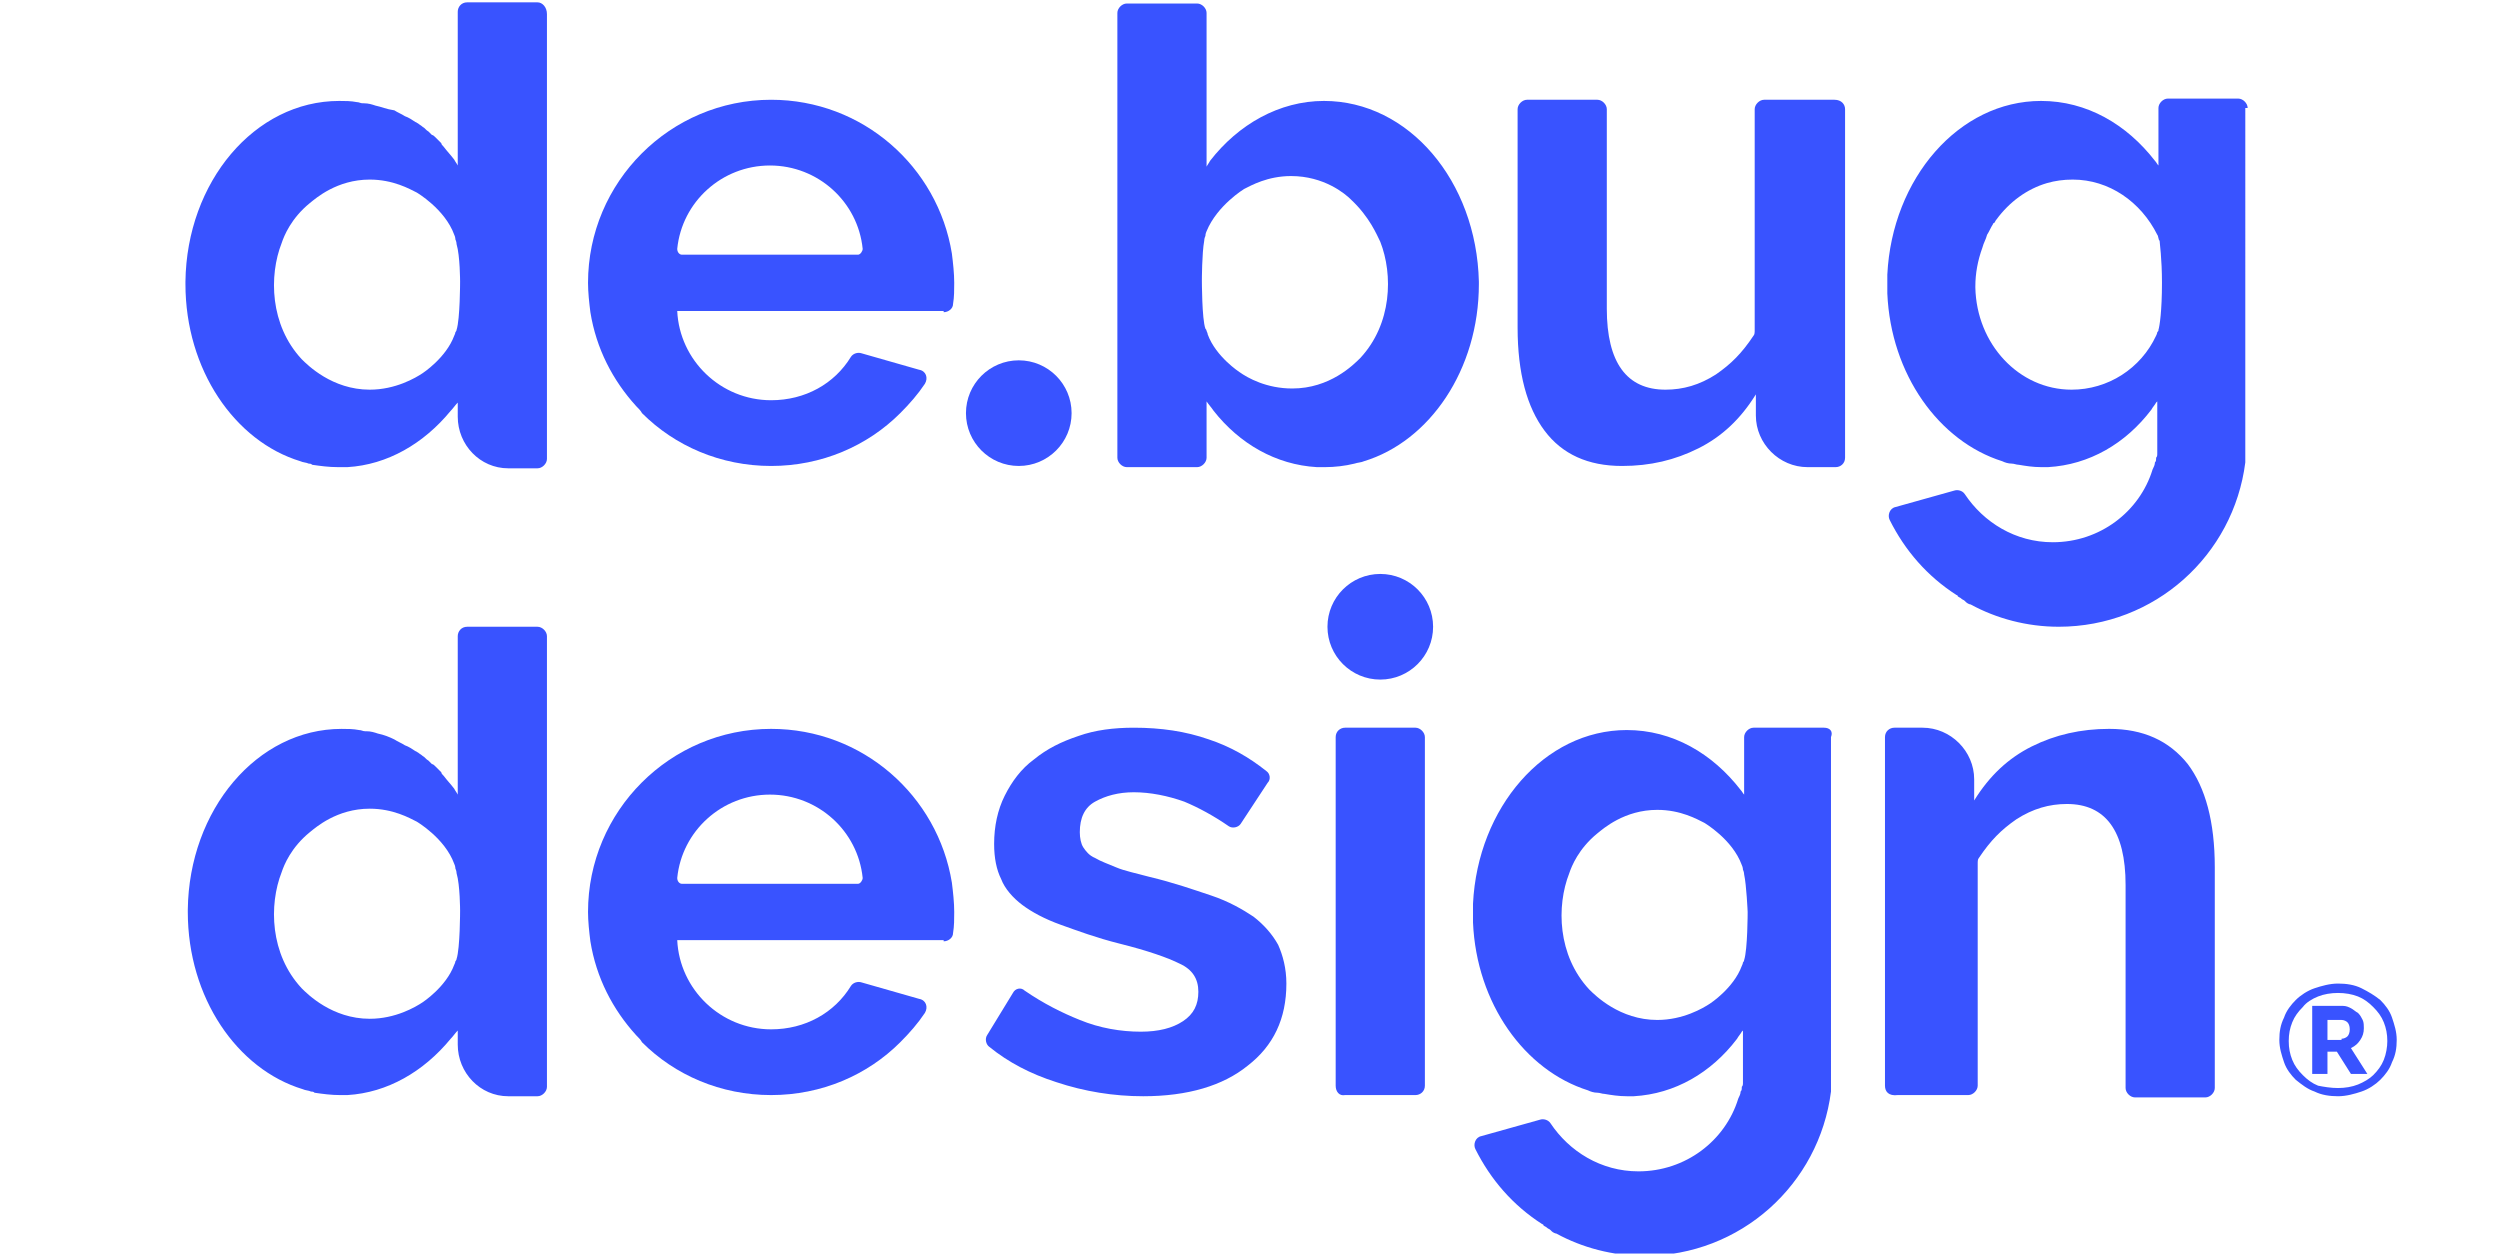 <?xml version="1.0" encoding="utf-8"?>
<!-- Generator: Adobe Illustrator 24.3.0, SVG Export Plug-In . SVG Version: 6.00 Build 0)  -->
<svg version="1.1" id="Livello_1" xmlns="http://www.w3.org/2000/svg" xmlns:xlink="http://www.w3.org/1999/xlink" x="0px" y="0px"
	 viewBox="0 0 213 106.8" style="enable-background:new 0 0 213 106.8;" xml:space="preserve">
<style type="text/css">
	.st0{fill:#3953FF;}
</style>
<g>
	<path class="st0" d="M112.8,8.6c-3.8,0-7.3,2-9.7,5.1c-0.1,0.2-0.2,0.3-0.3,0.5l0-13.1c0-0.4-0.4-0.8-0.8-0.8h-6
		c-0.4,0-0.8,0.4-0.8,0.8V39c0,0.4,0.4,0.8,0.8,0.8h6c0.4,0,0.8-0.4,0.8-0.8v-4.8c0.2,0.3,0.4,0.5,0.6,0.8c2.2,2.8,5.3,4.6,8.8,4.8
		c0.2,0,0.4,0,0.6,0h0.1c0.8,0,1.7-0.1,2.5-0.3c0.3-0.1,0.6-0.1,0.8-0.2c5.6-1.7,9.8-7.8,9.8-15.1V24C125.8,15.4,120,8.6,112.8,8.6z
		 M117.6,20.6c1.1,2.8,1,7-1.7,9.9c-0.6,0.6-2.6,2.6-5.8,2.6c-2.2,0-3.8-0.9-4.5-1.4c0,0-2-1.3-2.7-3.2c0-0.1-0.1-0.3-0.1-0.3
		s0-0.1-0.1-0.2c-0.3-0.8-0.3-4.1-0.3-4.1v0c0,0,0-2.3,0.2-3.4c0-0.2,0.1-0.4,0.1-0.4c0,0,0-0.2,0.1-0.4c0.9-2.2,3.2-3.6,3.2-3.6
		c0.6-0.3,2-1.1,4-1.1c2.8,0,4.6,1.5,5.1,2C116.7,18.5,117.3,20,117.6,20.6z"/>
	<path class="st0" d="M45.8,0.2h-6C39.3,0.2,39,0.6,39,1l0,13.1c-0.1-0.2-0.2-0.3-0.3-0.5v0l0,0c-0.3-0.4-0.6-0.7-0.9-1.1l0,0
		c-0.1-0.1-0.2-0.2-0.2-0.3c-0.2-0.2-0.3-0.3-0.5-0.5c-0.1-0.1-0.2-0.2-0.3-0.2c-0.1-0.1-0.2-0.2-0.3-0.3c-0.2-0.1-0.3-0.3-0.5-0.4
		c-0.1-0.1-0.3-0.2-0.4-0.3c-0.1,0-0.1-0.1-0.2-0.1c-0.3-0.2-0.6-0.4-0.9-0.5c-0.3-0.2-0.6-0.3-0.9-0.5C32.9,9.3,32.5,9.1,32,9
		c-0.3-0.1-0.6-0.2-1-0.2c0,0-0.1,0-0.1,0c-0.2,0-0.3-0.1-0.5-0.1c-0.5-0.1-1-0.1-1.5-0.1c-7.2,0-13,6.9-13.1,15.4v0.2
		c0,7.3,4.2,13.4,9.8,15.1c0.2,0.1,0.5,0.1,0.7,0.2c0,0,0,0,0,0c0,0,0,0,0,0c0.1,0,0.2,0,0.3,0.1c0.7,0.1,1.4,0.2,2.2,0.2H29
		c0.2,0,0.4,0,0.6,0c3.4-0.2,6.5-2,8.8-4.8c0,0,0,0,0,0c0.2-0.2,0.4-0.5,0.6-0.7v1.2c0,2.4,1.9,4.4,4.3,4.4h0h2.5
		c0.4,0,0.8-0.4,0.8-0.8l0-37.9C46.6,0.6,46.2,0.2,45.8,0.2z M39.2,24c0,0,0,3.2-0.3,4.1c0,0.1-0.1,0.2-0.1,0.2c0,0,0,0.1-0.1,0.3
		c-0.7,1.9-2.7,3.2-2.7,3.2c-0.6,0.4-2.3,1.4-4.5,1.4c-3.2,0-5.3-2.1-5.8-2.6c-2.7-2.9-2.8-7.1-1.7-9.9c0.2-0.6,0.8-2.1,2.4-3.4
		c0.5-0.4,2.3-2,5.1-2c2,0,3.4,0.8,4,1.1c0,0,2.4,1.4,3.2,3.6c0.1,0.2,0.1,0.4,0.1,0.4c0,0,0.1,0.2,0.1,0.4
		C39.2,21.8,39.2,24,39.2,24L39.2,24z"/>
	<path class="st0" d="M157.2,9.3V39c0,0.5-0.4,0.8-0.8,0.8H154c-1.2,0-2.3-0.5-3.1-1.3c-0.8-0.8-1.3-1.9-1.3-3.1v-1.8c0,0,0,0,0,0
		c-1.3,2.1-2.9,3.6-4.9,4.6c-2,1-4.1,1.5-6.5,1.5c-2.9,0-5.1-1-6.6-3c-1.5-2-2.3-4.9-2.3-8.8V9.3c0-0.4,0.4-0.8,0.8-0.8h6
		c0.4,0,0.8,0.4,0.8,0.8v17c0,4.6,1.7,6.9,5,6.9c1.5,0,2.9-0.4,4.3-1.3c1.3-0.9,2.2-1.8,3.2-3.3c0.1-0.1,0.1-0.3,0.1-0.5V9.3
		c0-0.4,0.4-0.8,0.8-0.8h6C156.9,8.5,157.2,8.9,157.2,9.3"/>
	<path class="st0" d="M58.1,21.7c-0.2,0-0.4-0.2-0.4-0.5c0.4-4,3.8-7.1,7.9-7.1c4.1,0,7.5,3.1,7.9,7.1c0,0.2-0.2,0.5-0.4,0.5H58.1z
		 M80.4,26.6c0.4,0,0.8-0.3,0.8-0.7c0.1-0.6,0.1-1.2,0.1-1.8c0-0.8-0.1-1.7-0.2-2.5c-1.2-7.4-7.6-13.1-15.4-13.1
		c-8.6,0-15.6,7-15.6,15.6c0,0.8,0.1,1.7,0.2,2.5c0.5,3.1,1.9,5.8,3.9,8c0.2,0.2,0.4,0.4,0.5,0.6c2.8,2.8,6.7,4.5,11,4.5
		c4.3,0,8.2-1.7,11-4.5c0.8-0.8,1.5-1.6,2.1-2.5c0.3-0.5,0.1-1.1-0.5-1.2l-4.9-1.4c-0.3-0.1-0.7,0-0.9,0.3c-1.4,2.3-3.9,3.7-6.8,3.7
		c-4.3,0-7.8-3.4-8-7.6H80.4z"/>
	<path class="st0" d="M160.6,92.5V62.8c0-0.5,0.4-0.8,0.8-0.8h2.4c1.2,0,2.3,0.5,3.1,1.3c0.8,0.8,1.3,1.9,1.3,3.1v1.8c0,0,0,0,0,0
		c1.3-2.1,2.9-3.6,4.9-4.6c2-1,4.2-1.5,6.6-1.5c2.9,0,5.1,1,6.7,3c1.5,2,2.3,4.9,2.3,8.8v18.8c0,0.4-0.4,0.8-0.8,0.8h-6
		c-0.4,0-0.8-0.4-0.8-0.8V75.4c0-4.6-1.7-6.9-5-6.9c-1.5,0-2.9,0.4-4.3,1.3c-1.3,0.9-2.2,1.8-3.2,3.3c-0.1,0.1-0.1,0.3-0.1,0.5v18.9
		c0,0.4-0.4,0.8-0.8,0.8h-6C160.9,93.4,160.6,93,160.6,92.5"/>
	<path class="st0" d="M45.8,53.4h-6c-0.5,0-0.8,0.4-0.8,0.8v13.5c-0.1-0.2-0.2-0.3-0.3-0.5v0l0,0c-0.3-0.4-0.6-0.7-0.9-1.1l0,0
		c-0.1-0.1-0.2-0.2-0.2-0.3c-0.2-0.2-0.3-0.3-0.5-0.5c-0.1-0.1-0.2-0.2-0.3-0.2c-0.1-0.1-0.2-0.2-0.3-0.3c-0.2-0.1-0.3-0.3-0.5-0.4
		c-0.1-0.1-0.3-0.2-0.4-0.3c-0.1,0-0.1-0.1-0.2-0.1c-0.3-0.2-0.6-0.4-0.9-0.5c-0.3-0.2-0.6-0.3-0.9-0.5c-0.4-0.2-0.9-0.4-1.4-0.5
		c-0.3-0.1-0.6-0.2-1-0.2c0,0-0.1,0-0.1,0c-0.2,0-0.3-0.1-0.5-0.1c-0.5-0.1-1-0.1-1.5-0.1c-7.2,0-13,6.9-13.1,15.4v0.2
		c0,7.3,4.2,13.4,9.8,15.1c0.2,0.1,0.5,0.1,0.7,0.2c0,0,0,0,0,0c0,0,0,0,0,0c0.1,0,0.2,0,0.3,0.1c0.7,0.1,1.4,0.2,2.2,0.2H29
		c0.2,0,0.4,0,0.6,0c3.4-0.2,6.5-2,8.8-4.8c0,0,0,0,0,0c0.2-0.2,0.4-0.5,0.6-0.7V89c0,2.4,1.9,4.4,4.3,4.4h0h2.5
		c0.4,0,0.8-0.4,0.8-0.8V54.2C46.6,53.8,46.2,53.4,45.8,53.4z M39.2,77.6c0,0,0,3.2-0.3,4.1c0,0.1-0.1,0.2-0.1,0.2
		c0,0,0,0.1-0.1,0.3c-0.7,1.9-2.7,3.2-2.7,3.2c-0.6,0.4-2.3,1.4-4.5,1.4c-3.2,0-5.3-2.1-5.8-2.6c-2.7-2.9-2.8-7.1-1.7-9.9
		c0.2-0.6,0.8-2.1,2.4-3.4c0.5-0.4,2.3-2,5.1-2c2,0,3.4,0.8,4,1.1c0,0,2.4,1.4,3.2,3.6c0.1,0.2,0.1,0.4,0.1,0.4c0,0,0.1,0.2,0.1,0.4
		C39.2,75.4,39.2,77.6,39.2,77.6L39.2,77.6z"/>
	<path class="st0" d="M58.1,75.3c-0.2,0-0.4-0.2-0.4-0.5c0.4-4,3.8-7.1,7.9-7.1c4.1,0,7.5,3.1,7.9,7.1c0,0.2-0.2,0.5-0.4,0.5H58.1z
		 M80.4,80.2c0.4,0,0.8-0.3,0.8-0.7c0.1-0.6,0.1-1.2,0.1-1.8c0-0.8-0.1-1.7-0.2-2.5c-1.2-7.4-7.6-13.1-15.4-13.1
		c-8.6,0-15.6,7-15.6,15.6c0,0.8,0.1,1.7,0.2,2.5c0.5,3.1,1.9,5.8,3.9,8c0.2,0.2,0.4,0.4,0.5,0.6c2.8,2.8,6.7,4.5,11,4.5
		c4.3,0,8.2-1.7,11-4.5c0.8-0.8,1.5-1.6,2.1-2.5c0.3-0.5,0.1-1.1-0.5-1.2l-4.9-1.4c-0.3-0.1-0.7,0-0.9,0.3c-1.4,2.3-3.9,3.7-6.8,3.7
		c-4.3,0-7.8-3.4-8-7.6H80.4z"/>
	<path class="st0" d="M113.8,92.5l0-29.7c0-0.5,0.4-0.8,0.8-0.8h6c0.4,0,0.8,0.4,0.8,0.8l0,29.7c0,0.5-0.4,0.8-0.8,0.8h-6
		C114.1,93.4,113.8,93,113.8,92.5z"/>
	<g>
		<path class="st0" d="M97.4,93.4c-2.5,0-5-0.4-7.4-1.2c-2.2-0.7-4.1-1.7-5.7-3c-0.3-0.2-0.4-0.7-0.2-1l2.2-3.6
			c0.2-0.4,0.7-0.5,1-0.2c1.6,1.1,3.2,1.9,4.7,2.5c1.7,0.7,3.5,1,5.2,1c1.5,0,2.7-0.3,3.6-0.9c0.9-0.6,1.3-1.4,1.3-2.5
			c0-1.1-0.5-1.9-1.6-2.4c-1-0.5-2.7-1.1-5.1-1.7c-2-0.5-3.6-1.1-5-1.6c-1.4-0.5-2.5-1.1-3.3-1.7c-0.8-0.6-1.5-1.4-1.8-2.2
			c-0.4-0.8-0.6-1.8-0.6-3c0-1.5,0.3-2.9,0.9-4.1c0.6-1.2,1.4-2.3,2.5-3.1c1.1-0.9,2.3-1.5,3.8-2c1.4-0.5,3-0.7,4.7-0.7
			c2.3,0,4.4,0.3,6.4,1c1.8,0.6,3.4,1.5,4.9,2.7c0.3,0.2,0.4,0.7,0.1,1l-2.3,3.5c-0.2,0.3-0.7,0.4-1,0.2c-1.3-0.9-2.6-1.6-3.8-2.1
			c-1.4-0.5-2.9-0.8-4.3-0.8c-1.3,0-2.4,0.3-3.3,0.8c-0.9,0.5-1.3,1.4-1.3,2.6c0,0.5,0.1,1,0.3,1.3c0.2,0.3,0.5,0.7,1,0.9
			c0.5,0.3,1.1,0.5,1.8,0.8s1.7,0.5,2.8,0.8c2.1,0.5,3.8,1.1,5.3,1.6c1.5,0.5,2.7,1.2,3.6,1.8c0.9,0.7,1.6,1.5,2.1,2.4
			c0.4,0.9,0.7,2,0.7,3.3c0,3-1.1,5.3-3.3,7C104.2,92.5,101.2,93.4,97.4,93.4z"/>
	</g>
	<circle class="st0" cx="86.8" cy="35.2" r="4.5"/>
	<circle class="st0" cx="117.6" cy="53.4" r="4.5"/>
	<path class="st0" d="M191.5,9.2c0-0.4-0.4-0.8-0.8-0.8h-6c-0.4,0-0.8,0.4-0.8,0.8v4.9c-0.1-0.1-0.2-0.3-0.3-0.4c0,0,0,0,0,0
		c-2.4-3.1-5.8-5.1-9.7-5.1c-7,0-12.7,6.6-13.1,14.8c0,0.2,0,0.4,0,0.6v0.3c0,0.2,0,0.5,0,0.7c0.3,6.9,4.4,12.6,9.8,14.3
		c0.2,0.1,0.5,0.2,0.8,0.2c0.2,0,0.4,0.1,0.6,0.1c0.6,0.1,1.2,0.2,1.9,0.2h0.1c0.2,0,0.4,0,0.5,0c3.5-0.2,6.6-2,8.8-4.9
		c0.1-0.2,0.3-0.4,0.4-0.6c0,0,0.1-0.1,0.1-0.1v3.2c0,0.2,0,0.4,0,0.5l0,0.1c0,0.2,0,0.3,0,0.5c0,0,0,0.1,0,0.1c0,0.2,0,0.3-0.1,0.4
		c0,0,0,0.1,0,0.1c0,0.1,0,0.2-0.1,0.3c0,0.2-0.1,0.4-0.2,0.6c0,0,0,0,0,0c-1.1,3.6-4.5,6.2-8.5,6.2c-3.2,0-5.9-1.7-7.5-4.1
		c-0.2-0.3-0.6-0.4-0.9-0.3l-5,1.4c-0.5,0.1-0.7,0.7-0.5,1.1c1.3,2.6,3.2,4.8,5.7,6.4c0,0,0.1,0,0.1,0.1c0.1,0.1,0.2,0.1,0.3,0.2
		c0.1,0.1,0.2,0.1,0.3,0.2c0,0,0.1,0.1,0.1,0.1c0.1,0.1,0.3,0.2,0.4,0.2c0,0,0,0,0,0c2.2,1.2,4.8,1.9,7.5,1.9
		c8.2,0,14.9-6.1,15.9-14c0-0.1,0-0.2,0-0.3c0-0.2,0-0.4,0-0.5V9.2z M183.7,28.6c-1.3,2.8-4.1,4.6-7.2,4.6c-4.5,0-8.1-3.9-8.2-8.7
		v-0.1c0-1.1,0.2-2.2,0.6-3.3c0.1-0.4,0.3-0.7,0.4-1.1c0.2-0.3,0.3-0.6,0.5-0.9c0,0,0-0.1,0.1-0.1c0.1-0.1,0.1-0.2,0.2-0.3
		c1.1-1.5,2.6-2.6,4.3-3.1c0.7-0.2,1.4-0.3,2.2-0.3c3.1,0,5.8,1.9,7.2,4.7c0.1,0.1,0.1,0.5,0.2,0.5c0,0.2,0.2,1.5,0.2,3.6
		c0,2.4-0.2,3.7-0.3,4c0,0.1,0,0.1-0.1,0.2C183.8,28.4,183.7,28.6,183.7,28.6z"/>
	<path class="st0" d="M155.4,62h-6c-0.4,0-0.8,0.4-0.8,0.8v4.9c-0.1-0.1-0.2-0.3-0.3-0.4c0,0,0,0,0,0c-2.4-3.1-5.8-5.1-9.7-5.1
		c-7,0-12.7,6.6-13.1,14.8c0,0.2,0,0.4,0,0.6v0.3c0,0.2,0,0.5,0,0.7c0.3,6.9,4.4,12.6,9.8,14.3c0.2,0.1,0.5,0.2,0.8,0.2
		c0.2,0,0.4,0.1,0.6,0.1c0.6,0.1,1.2,0.2,1.9,0.2h0.1c0.2,0,0.4,0,0.5,0c3.5-0.2,6.6-2,8.8-4.9c0.1-0.2,0.3-0.4,0.4-0.6
		c0,0,0.1-0.1,0.1-0.1V91c0,0.2,0,0.4,0,0.5l0,0.1c0,0.2,0,0.3,0,0.5c0,0,0,0.1,0,0.1c0,0.2,0,0.3-0.1,0.4c0,0,0,0.1,0,0.1
		c0,0.1,0,0.2-0.1,0.3c0,0.2-0.1,0.4-0.2,0.6c0,0,0,0,0,0c-1.1,3.6-4.5,6.2-8.5,6.2c-3.2,0-5.9-1.7-7.5-4.1
		c-0.2-0.3-0.6-0.4-0.9-0.3l-5,1.4c-0.5,0.1-0.7,0.7-0.5,1.1c1.3,2.6,3.2,4.8,5.7,6.4c0,0,0.1,0,0.1,0.1c0.1,0.1,0.2,0.1,0.3,0.2
		c0.1,0.1,0.2,0.1,0.3,0.2c0,0,0.1,0.1,0.1,0.1c0.1,0.1,0.3,0.2,0.4,0.2c0,0,0,0,0,0c2.2,1.2,4.8,1.9,7.5,1.9
		c8.2,0,14.9-6.1,15.9-14c0-0.1,0-0.2,0-0.3c0-0.2,0-0.4,0-0.5V62.8C156.2,62.3,155.9,62,155.4,62z M148.9,77.7c0,0,0,3.2-0.3,4.1
		c0,0.1-0.1,0.2-0.1,0.2c0,0,0,0.1-0.1,0.3c-0.7,1.9-2.7,3.2-2.7,3.2c-0.6,0.4-2.3,1.4-4.5,1.4c-3.2,0-5.3-2.1-5.8-2.6
		c-2.7-2.9-2.8-7.1-1.7-9.9c0.2-0.6,0.8-2.1,2.4-3.4c0.5-0.4,2.3-2,5.1-2c2,0,3.4,0.8,4,1.1c0,0,2.4,1.4,3.2,3.6
		c0.1,0.2,0.1,0.4,0.1,0.4c0,0,0.1,0.2,0.1,0.4C148.8,75.4,148.9,77.7,148.9,77.7L148.9,77.7z"/>
	<path class="st0" d="M199.2,93.4c-0.7,0-1.4-0.1-2-0.4c-0.6-0.2-1.1-0.6-1.6-1c-0.4-0.4-0.8-0.9-1-1.5c-0.2-0.6-0.4-1.2-0.4-1.9
		c0-0.7,0.1-1.3,0.4-1.9c0.2-0.6,0.6-1.1,1-1.5c0.4-0.4,1-0.8,1.6-1c0.6-0.2,1.3-0.4,2-0.4c0.7,0,1.4,0.1,2,0.4s1.1,0.6,1.6,1
		c0.4,0.4,0.8,0.9,1,1.5c0.2,0.6,0.4,1.2,0.4,1.9c0,0.7-0.1,1.3-0.4,1.9c-0.2,0.6-0.6,1.1-1,1.5c-0.4,0.4-1,0.8-1.6,1
		S199.9,93.4,199.2,93.4z M199.2,92.7c0.6,0,1.2-0.1,1.7-0.3c0.5-0.2,1-0.5,1.3-0.8c0.4-0.4,0.7-0.8,0.9-1.3
		c0.2-0.5,0.3-1.1,0.3-1.6c0-0.6-0.1-1.1-0.3-1.6c-0.2-0.5-0.5-0.9-0.9-1.3c-0.4-0.4-0.8-0.7-1.3-0.9c-0.5-0.2-1.1-0.3-1.7-0.3
		c-0.6,0-1.2,0.1-1.7,0.3c-0.5,0.2-1,0.5-1.3,0.9c-0.4,0.4-0.7,0.8-0.9,1.3c-0.2,0.5-0.3,1-0.3,1.6c0,0.6,0.1,1.1,0.3,1.6
		c0.2,0.5,0.5,0.9,0.9,1.3c0.4,0.4,0.8,0.7,1.3,0.9C198,92.6,198.6,92.7,199.2,92.7z M197,85.7h2.6c0.3,0,0.5,0.1,0.7,0.2
		c0.2,0.1,0.4,0.3,0.6,0.4c0.2,0.2,0.3,0.4,0.4,0.6c0.1,0.2,0.1,0.5,0.1,0.7c0,0.4-0.1,0.7-0.3,1c-0.2,0.3-0.4,0.5-0.8,0.7l1.4,2.2
		h-1.4l-1.2-1.9h-0.8v1.9H197V85.7z M199.5,88.5c0.2,0,0.4-0.1,0.5-0.2c0.1-0.1,0.2-0.3,0.2-0.6c0-0.3-0.1-0.5-0.2-0.6
		c-0.1-0.1-0.3-0.2-0.5-0.2h-1.2v1.7H199.5z"/>
</g>
</svg>
